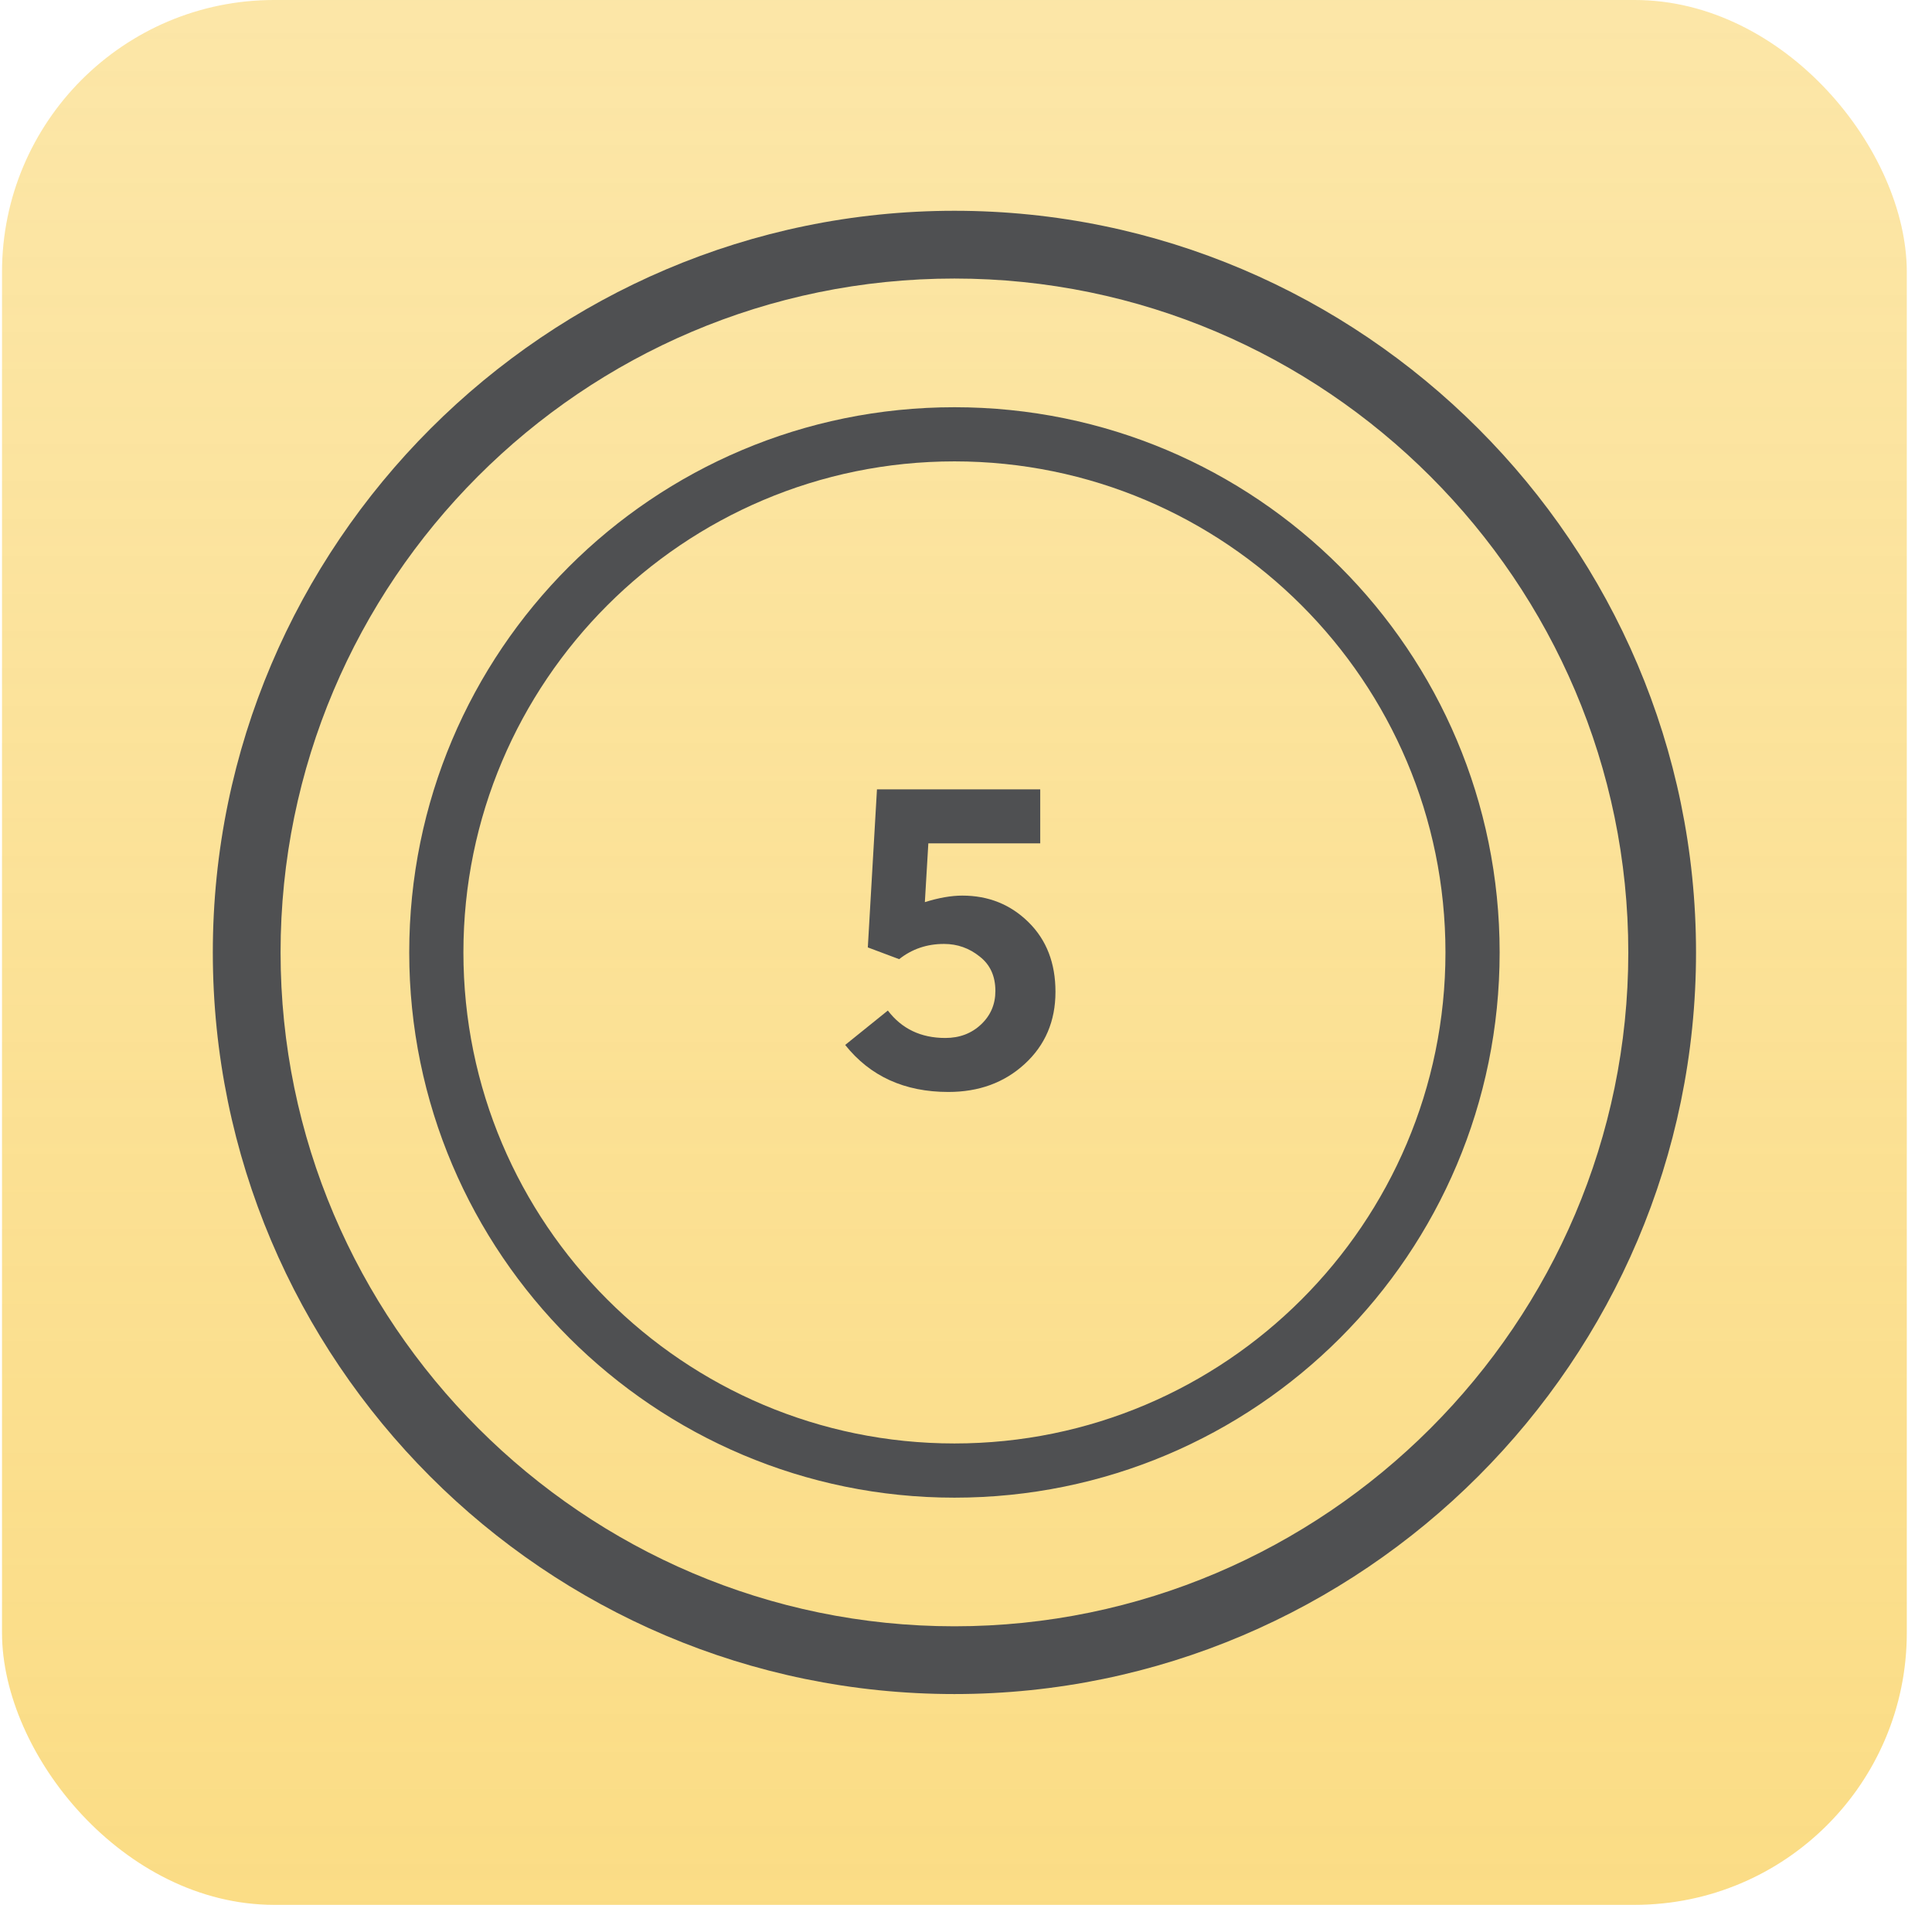 <svg width="71" height="70" viewBox="0 0 71 70" fill="none" xmlns="http://www.w3.org/2000/svg">
<g clip-path="url(#clip0_329_536)">
<rect x="0.074" width="70" height="70" rx="10" fill="url(#paint0_linear_329_536)"/>
<path d="M35.075 7.746C20.079 7.746 7.821 20.004 7.821 35C7.821 49.996 20.017 62.254 35.075 62.254C50.07 62.254 62.328 49.996 62.328 35C62.328 20.004 50.07 7.746 35.075 7.746V7.746ZM35.075 59.764C21.448 59.764 10.311 48.626 10.311 35C10.311 21.374 21.386 10.236 35.075 10.236C48.702 10.236 59.839 21.374 59.839 35C59.839 48.626 48.701 59.764 35.075 59.764Z" fill="#4F5052"/>
<path d="M35.075 14.965C23.999 14.965 15.039 23.925 15.039 35.001C15.039 46.077 24.061 55.037 35.075 55.037C46.15 55.037 55.111 46.077 55.111 35.001C55.111 23.925 46.151 14.965 35.075 14.965V14.965ZM35.075 53.045C25.119 53.045 17.03 44.956 17.03 35C17.03 25.044 25.119 16.955 35.075 16.955C45.03 16.955 53.12 25.044 53.12 35C53.119 44.955 45.031 53.045 35.075 53.045V53.045Z" fill="#4F5052"/>
<path d="M35.364 32.912C36.324 32.912 37.135 33.237 37.796 33.888C38.458 34.539 38.788 35.392 38.788 36.448C38.788 37.525 38.41 38.411 37.652 39.104C36.906 39.787 35.972 40.128 34.852 40.128C33.242 40.128 31.977 39.552 31.06 38.4L32.628 37.136C33.14 37.808 33.844 38.144 34.74 38.144C35.263 38.144 35.7 37.979 36.052 37.648C36.404 37.317 36.58 36.907 36.58 36.416C36.58 35.872 36.388 35.451 36.004 35.152C35.62 34.843 35.183 34.688 34.692 34.688C34.063 34.688 33.514 34.875 33.044 35.248L31.892 34.816L32.228 29.008H38.228V30.992H34.116L33.988 33.152C34.5 32.992 34.959 32.912 35.364 32.912Z" fill="#4F5052"/>
</g>
<defs>
<linearGradient id="paint0_linear_329_536" x1="35.074" y1="0" x2="35.074" y2="70" gradientUnits="userSpaceOnUse">
<stop stop-color="#F9CF56" stop-opacity="0.52"/>
<stop offset="1" stop-color="#F9CF56" stop-opacity="0.72"/>
</linearGradient>
<clipPath id="clip0_329_536">
<rect x="0.074" width="70" height="70" rx="10" fill="white"/>
</clipPath>
</defs>
</svg>
